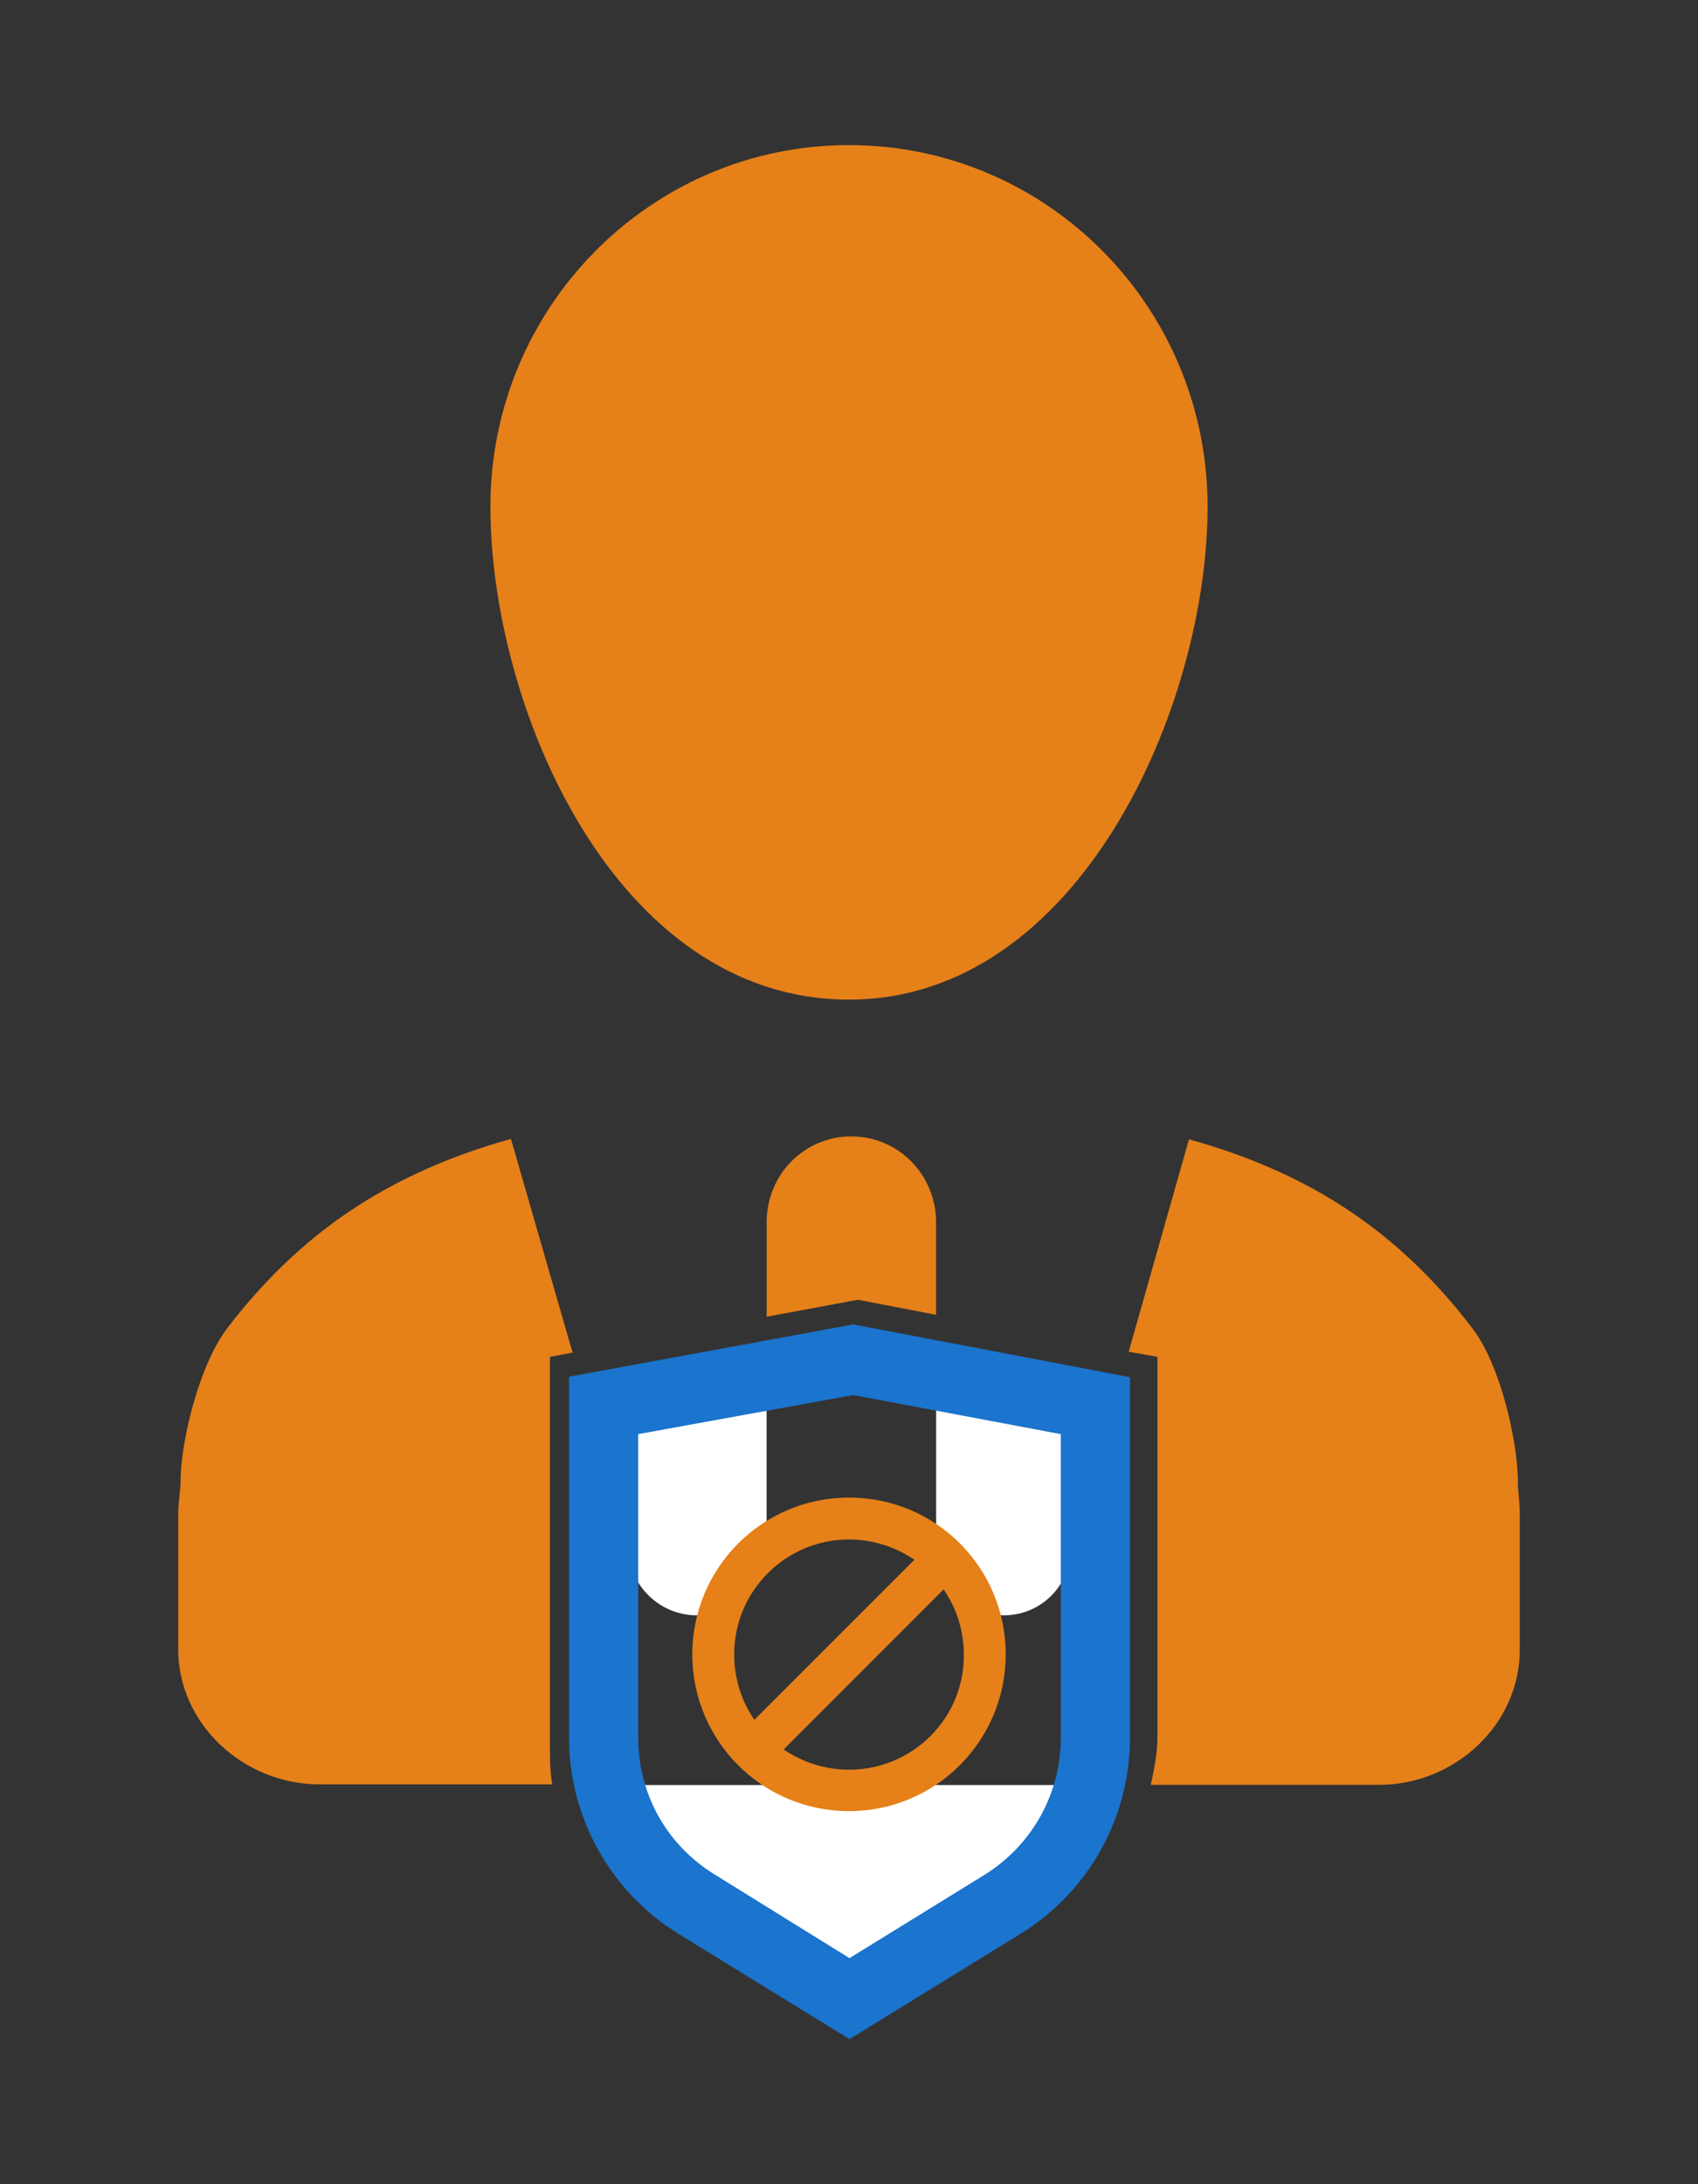 <?xml version="1.0" encoding="UTF-8" standalone="no" ?>
<!DOCTYPE svg PUBLIC "-//W3C//DTD SVG 1.1//EN" "http://www.w3.org/Graphics/SVG/1.1/DTD/svg11.dtd">
<svg xmlns="http://www.w3.org/2000/svg" xmlns:xlink="http://www.w3.org/1999/xlink" version="1.1" width="350" height="450" viewBox="0 0 350 450" xml:space="preserve">
<rect x="0" y="0" width="350" height="450" fill="#333333" stroke="none"/>
<desc>Created with Fabric.js 5.2.4</desc>
<defs>
</defs>
<g transform="matrix(1 0 0 1 175 225)" id="4a51edad-30aa-422b-bd7f-e773555836a0"  >
<rect style="stroke: none; stroke-width: 1; stroke-dasharray: none; stroke-linecap: butt; stroke-dashoffset: 0; stroke-linejoin: miter; stroke-miterlimit: 4; fill: rgb(255,255,255); fill-rule: nonzero; opacity: 1; visibility: hidden;" vector-effect="non-scaling-stroke"  x="-175" y="-225" rx="0" ry="0" width="350" height="450" />
</g>
<g transform="matrix(Infinity NaN NaN Infinity 0 0)" id="45d6868a-6d74-405d-8c2d-f51f45cd55b0"  >
</g>
<g transform="matrix(0.97 0 0 0.97 210.47 306.9)" id="svg_3"  >
<path style="stroke: none; stroke-width: 1; stroke-dasharray: none; stroke-linecap: butt; stroke-dashoffset: 0; stroke-linejoin: miter; stroke-miterlimit: 4; fill: rgb(255,255,255); fill-rule: nonzero; opacity: 1;" vector-effect="non-scaling-stroke"  transform=" translate(-218.05, -307.3)" d="M 200 280.6 L 200 319.5 C 200 327.5 206.4 334 214.4 334 C 222.4 334 228.7 327.5 228.7 319.5 L 236.1 292.7 L 236.1 287.6 L 200 280.6 z" stroke-linecap="round" />
</g>
<g transform="matrix(0.97 0 0 0.97 140.55 307.1)" id="svg_4"  >
<path style="stroke: none; stroke-width: 1; stroke-dasharray: none; stroke-linecap: butt; stroke-dashoffset: 0; stroke-linejoin: miter; stroke-miterlimit: 4; fill: rgb(255,255,255); fill-rule: nonzero; opacity: 1;" vector-effect="non-scaling-stroke"  transform=" translate(-146, -307.5)" d="M 149.2 334 C 157.2 334 164 327.5 164 319.5 L 164 281 L 128 287.6 L 128 296.3 L 134.6 319.5 C 134.6 327.5 141.2 334 149.2 334 z" stroke-linecap="round" />
</g>
<g transform="matrix(0.97 0 0 0.97 175.49 390.99)" id="svg_5"  >
<path style="stroke: none; stroke-width: 1; stroke-dasharray: none; stroke-linecap: butt; stroke-dashoffset: 0; stroke-linejoin: miter; stroke-miterlimit: 4; fill: rgb(255,255,255); fill-rule: nonzero; opacity: 1;" vector-effect="non-scaling-stroke"  transform=" translate(-182, -393.95)" d="M 148.2 397 L 181.6 417.9 L 215.4 397 C 225.4 390.8 232.4 381 235.1 370 L 128.9 370 C 131.5 381 138.2 390.9 148.2 397 z" stroke-linecap="round" />
</g>
<g transform="matrix(0.97 0 0 0.97 175.49 252.7)" id="svg_6"  >
<path style="stroke: none; stroke-width: 1; stroke-dasharray: none; stroke-linecap: butt; stroke-dashoffset: 0; stroke-linejoin: miter; stroke-miterlimit: 4; fill: rgb(230,128,25); fill-rule: nonzero; opacity: 1;" vector-effect="non-scaling-stroke"  transform=" translate(-182, -251.45)" d="M 200 270.2 L 200 250.5 C 200 240.5 192 232.3 182 232.3 C 172 232.3 164 240.4 164 250.5 L 164 270.6 L 183.4 267 L 200 270.2 z" stroke-linecap="round" />
</g>
<g transform="matrix(0.97 0 0 0.97 175 117.92)" id="svg_7"  >
<path style="stroke: none; stroke-width: 1; stroke-dasharray: none; stroke-linecap: butt; stroke-dashoffset: 0; stroke-linejoin: miter; stroke-miterlimit: 4; fill: rgb(230,128,25); fill-rule: nonzero; opacity: 1;" vector-effect="non-scaling-stroke"  transform=" translate(-181.5, -112.55)" d="M 181.5 203.3 C 230.4 203.3 257.7 141 257.7 98.6 C 257.7 56.2 223.6 21.8 181.5 21.8 C 139.4 21.8 105.3 56.2 105.3 98.6 C 105.3 141 131.7 203.3 181.5 203.3 z" stroke-linecap="round" />
</g>
<g transform="matrix(0.97 0 0 0.97 77.38 301.13)" id="svg_8"  >
<path style="stroke: none; stroke-width: 1; stroke-dasharray: none; stroke-linecap: butt; stroke-dashoffset: 0; stroke-linejoin: miter; stroke-miterlimit: 4; fill: rgb(230,128,25); fill-rule: nonzero; opacity: 1;" vector-effect="non-scaling-stroke"  transform=" translate(-80.9, -301.35)" d="M 118 279.1 L 122.8 278.2 L 109.7 232.8 C 83.3 240.2 64.8 253 49.5 272.9 C 43.5 280.7 39.7 296.5 39.5 304.9 C 39.6 307.1 39 309.6 39 312.2 L 39 326.7 L 39 341.2 C 39 357.2 53 369.9 69 369.9 L 118.5 369.9 C 117.9 366.9 118 363.4 118 359.9 L 118 279.1 L 118 279.1 z" stroke-linecap="round" />
</g>
<g transform="matrix(0.97 0 0 0.97 272.96 301.23)" id="svg_9"  >
<path style="stroke: none; stroke-width: 1; stroke-dasharray: none; stroke-linecap: butt; stroke-dashoffset: 0; stroke-linejoin: miter; stroke-miterlimit: 4; fill: rgb(230,128,25); fill-rule: nonzero; opacity: 1;" vector-effect="non-scaling-stroke"  transform=" translate(-282.45, -301.45)" d="M 323.6 305 C 323.4 296.6 319.9 280.8 313.9 273 C 298.7 253.1 280.1 240.2 253.7 232.9 L 240.9 278 L 247 279.1 L 247 360 C 247 363.5 246.2 367 245.6 370 L 294.1 370 C 310.1 370 324 357.3 324 341.3 L 324 326.8 L 324 312.3 C 324 309.7 323.5 307.1 323.6 305 z" stroke-linecap="round" />
</g>
<g transform="matrix(0.97 0 0 0.97 175.1 346.49)" id="svg_11"  >
<path style="stroke: none; stroke-width: 1; stroke-dasharray: none; stroke-linecap: butt; stroke-dashoffset: 0; stroke-linejoin: miter; stroke-miterlimit: 4; fill: rgb(27,116,205); fill-rule: nonzero; opacity: 1;" vector-effect="non-scaling-stroke"  transform=" translate(-181.6, -348.1)" d="M 182.4 287.2 L 226.5 295.5 L 226.5 360 C 226.5 371.9 220.4 382.8 210.3 389.1 L 181.6 406.8 L 152.9 389 C 142.7 382.7 136.7 371.9 136.7 359.9 L 136.7 295.5 L 182.4 287.2 M 182.4 272.2 L 122 283.3 L 122 360 C 122 376.9 130.8 392.7 145.2 401.6 L 181.6 424 L 218 401.6 C 232.4 392.7 241.2 377 241.2 360 L 241.2 283.4 L 182.4 272.2 L 182.4 272.2 z" stroke-linecap="round" />
</g>
<g transform="matrix(0.97 0 0 0.97 175 340.84)" id="svg_12"  >
<path style="stroke: none; stroke-width: 1; stroke-dasharray: none; stroke-linecap: butt; stroke-dashoffset: 0; stroke-linejoin: miter; stroke-miterlimit: 4; fill: rgb(230,128,25); fill-rule: nonzero; opacity: 1;" vector-effect="non-scaling-stroke"  transform=" translate(-181.5, -343.3)" d="M 181.5 310 C 163.1 310 148.2 324.9 148.2 343.3 C 148.2 361.7 163.1 376.6 181.5 376.6 C 199.9 376.6 214.8 361.7 214.8 343.3 C 214.8 324.9 200 310 181.5 310 z M 181.5 318.9 C 186.6 318.9 191.4 320.5 195.4 323.2 L 161.4 357.2 C 158.7 353.3 157.1 348.5 157.1 343.3 C 157.1 329.9 168 318.9 181.5 318.9 z M 181.5 367.8 C 176.4 367.8 171.6 366.2 167.6 363.5 L 201.6 329.5 C 204.3 333.4 205.9 338.2 205.9 343.4 C 206 356.9 195 367.8 181.5 367.8 z" stroke-linecap="round" />
</g>
<g transform="matrix(NaN NaN NaN NaN 0 0)"  >
<g style=""   >
</g>
</g>
<g transform="matrix(NaN NaN NaN NaN 0 0)"  >
<g style=""   >
</g>
</g>
<g transform="matrix(NaN NaN NaN NaN 0 0)"  >
<g style=""   >
</g>
</g>
<g transform="matrix(NaN NaN NaN NaN 0 0)"  >
<g style=""   >
</g>
</g>
<g transform="matrix(NaN NaN NaN NaN 0 0)"  >
<g style=""   >
</g>
</g>
<g transform="matrix(NaN NaN NaN NaN 0 0)"  >
<g style=""   >
</g>
</g>
<g transform="matrix(NaN NaN NaN NaN 0 0)"  >
<g style=""   >
</g>
</g>
<g transform="matrix(NaN NaN NaN NaN 0 0)"  >
<g style=""   >
</g>
</g>
<g transform="matrix(NaN NaN NaN NaN 0 0)"  >
<g style=""   >
</g>
</g>
<g transform="matrix(NaN NaN NaN NaN 0 0)"  >
<g style=""   >
</g>
</g>
</svg>